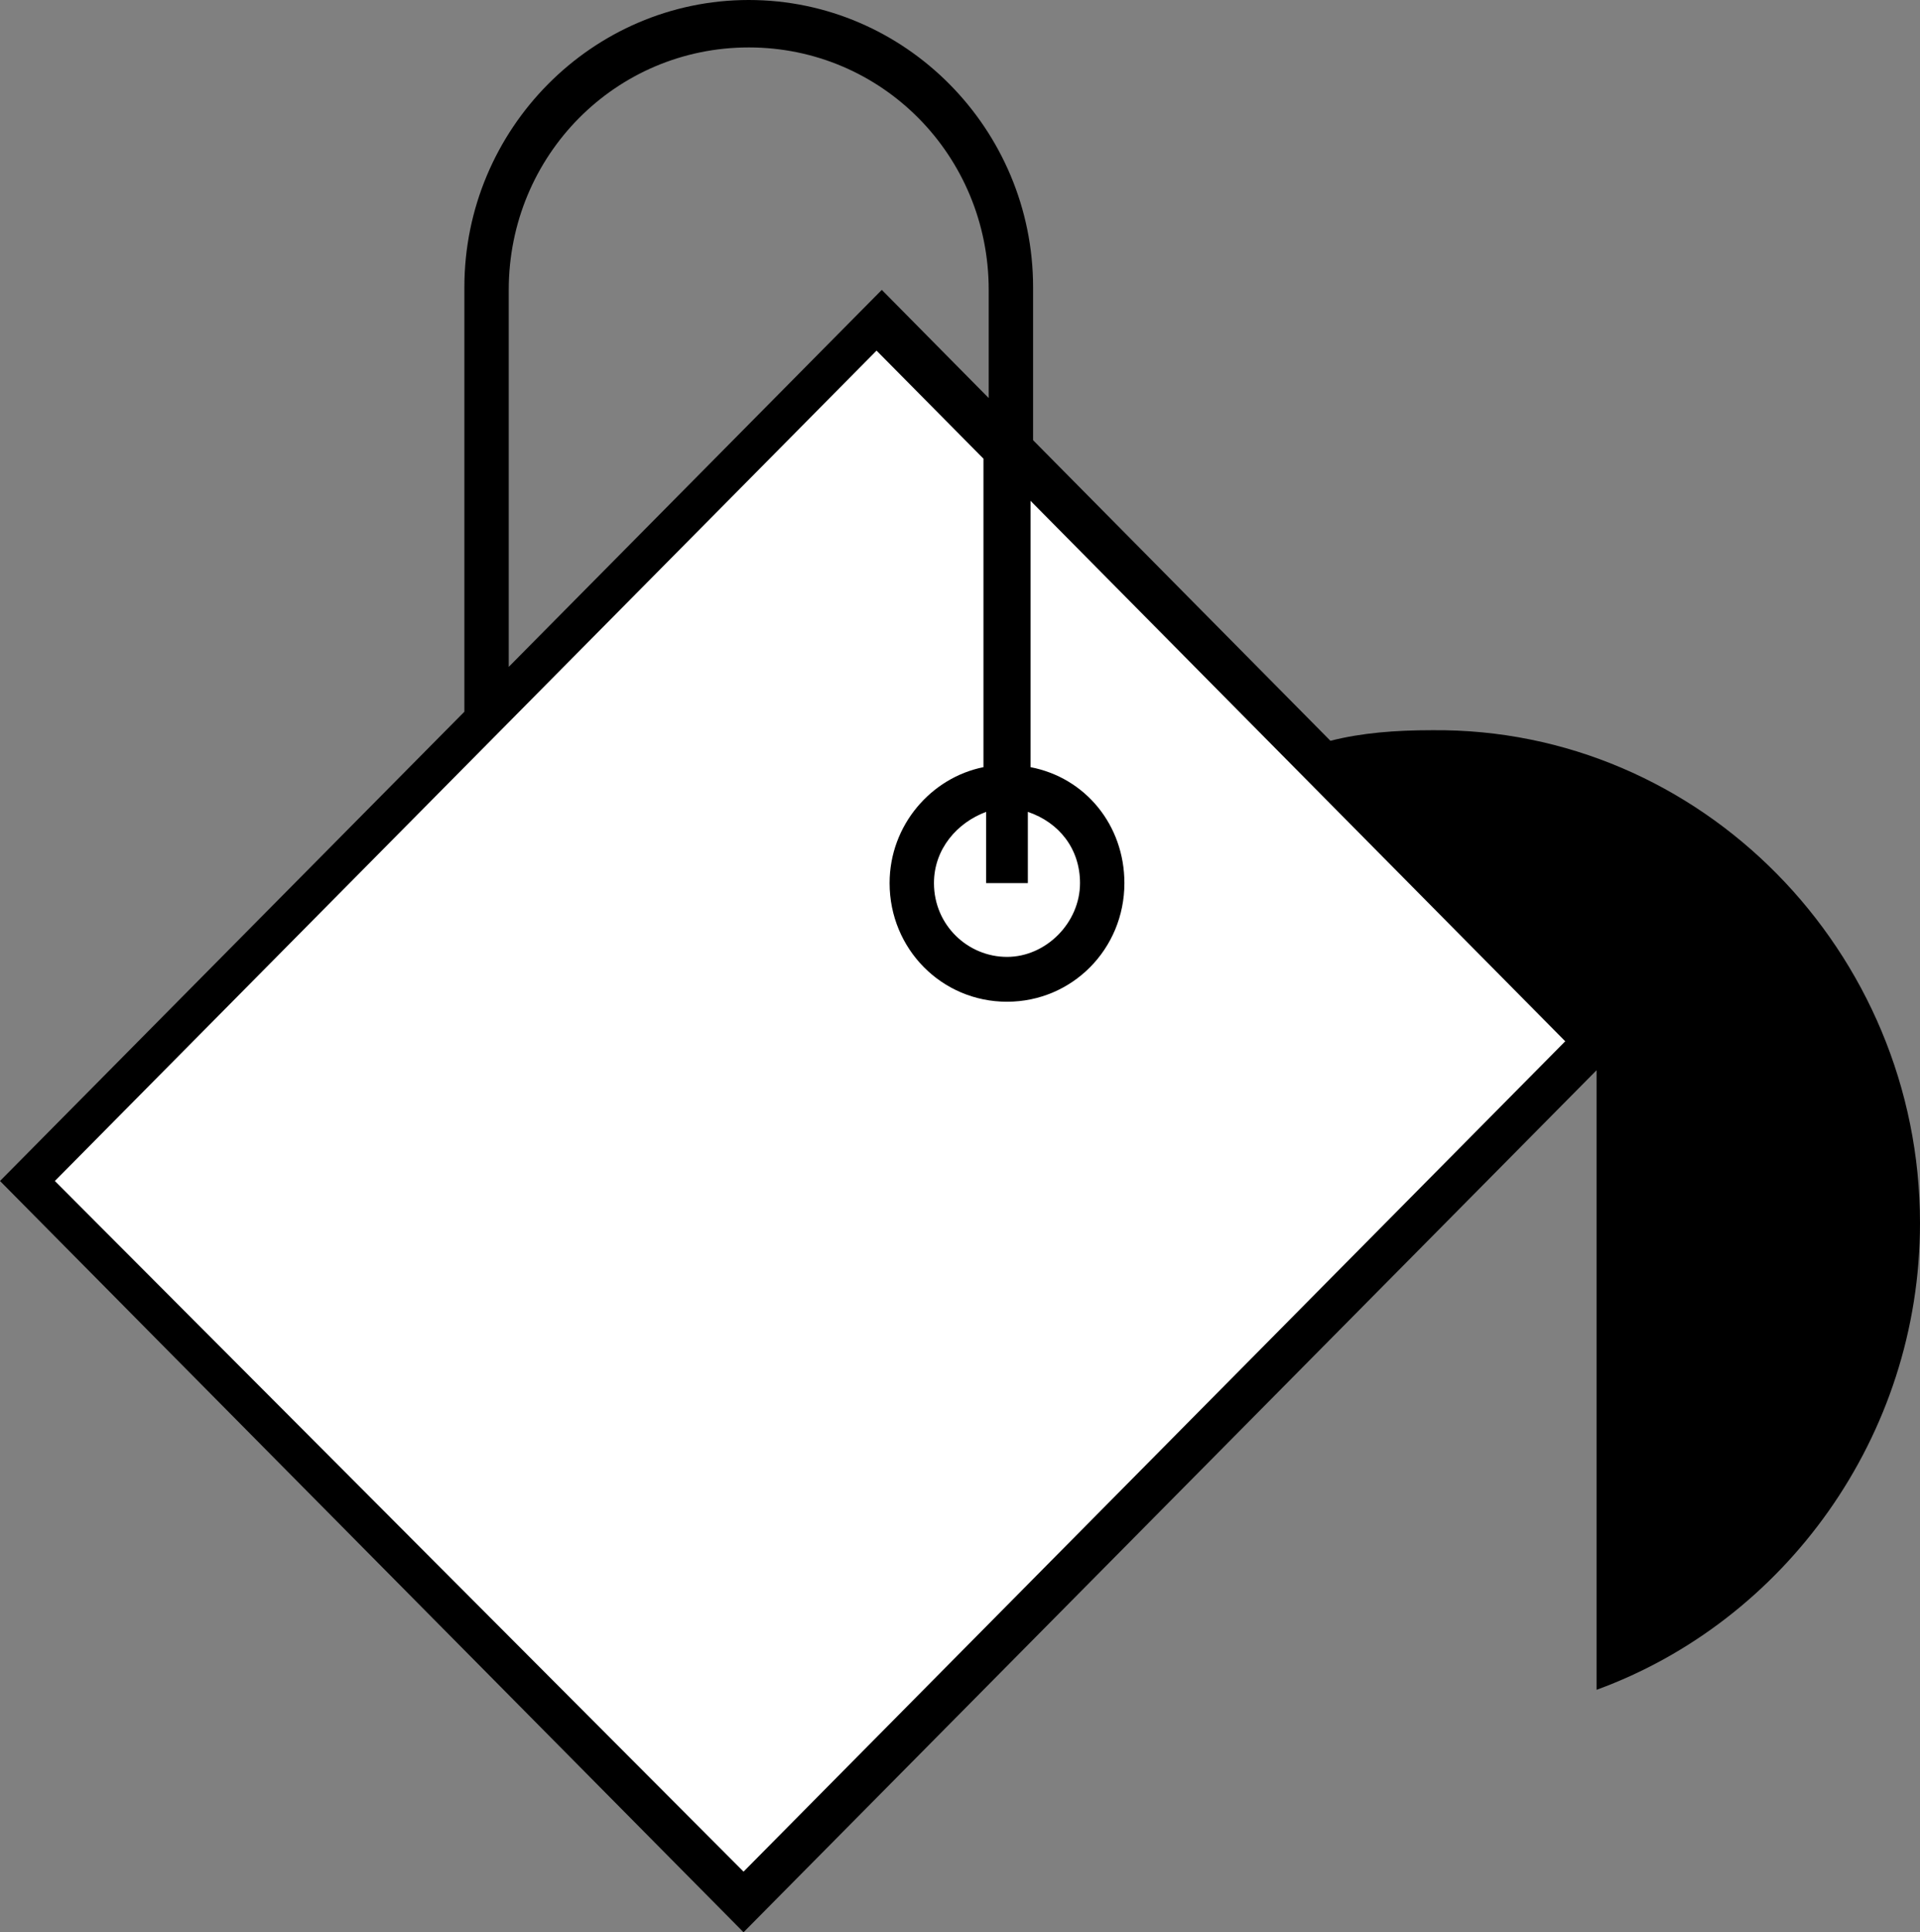 <svg width="163" height="164" viewBox="0 0 163 164" fill="none" xmlns="http://www.w3.org/2000/svg">
<rect x="0" y="0" width="163" height="164" fill="#808080" stroke="none"/>
<path d="M63.32 161.506L2.856 100.419L75.275 27.254L135.738 88.341L63.32 161.506Z" fill="white"/>
<path d="M163 103.812C163 121.944 151.491 137.608 135.542 143.422V90.836L63.124 164L0 100.236L39.423 60.407V24.385C39.423 10.958 50.28 0 63.569 0C76.858 0 87.705 10.958 87.705 24.385V37.361L112.948 62.875C115.608 62.195 118.485 61.976 121.59 61.976C144.401 61.756 163 80.766 163 103.812ZM87.487 74.952H83.72V68.908C81.278 69.808 79.29 72.045 79.29 74.952C79.29 78.528 82.168 81.216 85.49 81.216C88.812 81.216 91.689 78.309 91.689 74.952C91.689 72.045 89.92 69.808 87.26 68.908V74.952H87.487ZM43.19 56.601L74.861 24.604L83.937 33.785V24.604C83.937 13.196 74.861 4.026 63.569 4.026C52.267 4.026 43.19 13.196 43.19 24.604V56.601ZM132.882 88.379L87.487 42.506V65.113C92.135 66.001 95.457 70.027 95.457 74.952C95.457 80.546 91.027 85.022 85.49 85.022C79.953 85.022 75.523 80.546 75.523 74.952C75.523 70.027 79.063 66.001 83.492 65.113V38.93L74.415 29.759L4.657 100.236L63.124 158.855L132.882 88.379Z" fill="black"/>
</svg>
